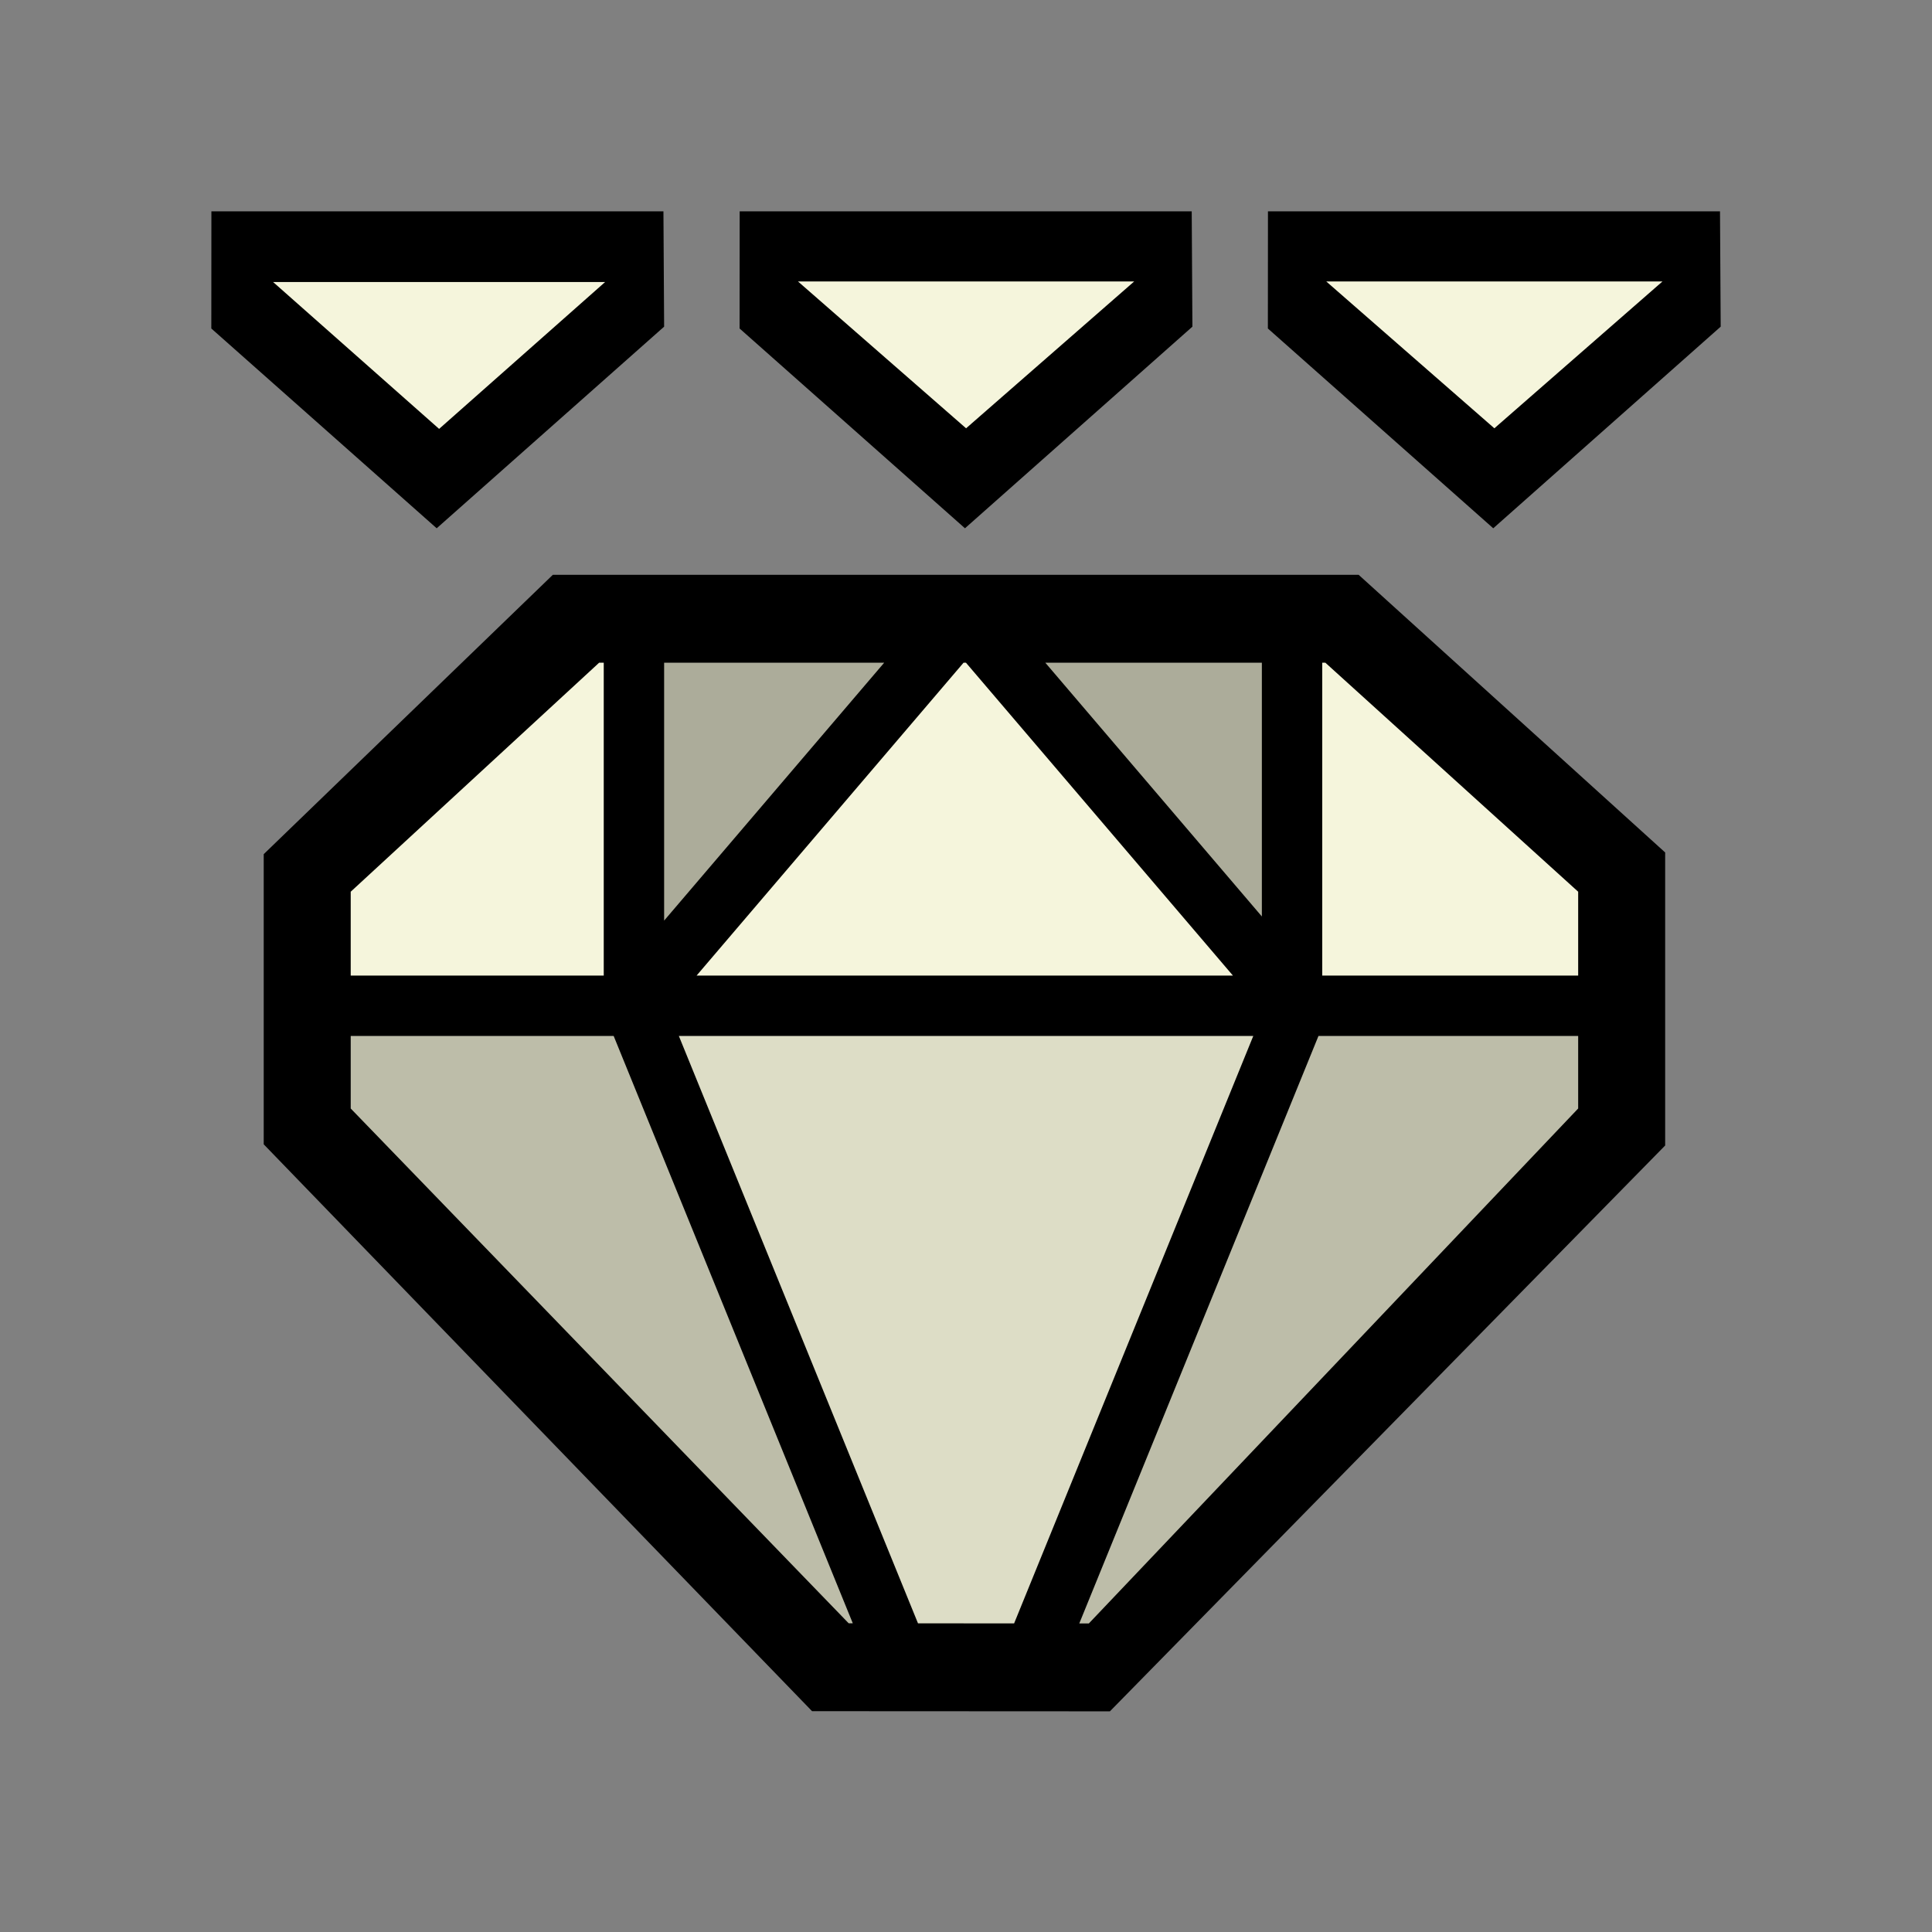 <?xml version="1.0" encoding="UTF-8"?>
<svg width="512px" height="512px" viewBox="0 0 512 512" version="1.1" xmlns="http://www.w3.org/2000/svg" xmlns:xlink="http://www.w3.org/1999/xlink">
    <rect x="0" y="0" width="512" height="512" fill="#808080" stroke="none"/>
    <!-- Generator: Sketch 53.2 (72643) - https://sketchapp.com -->
    <title>ic_items_feystone_base</title>
    <desc>Created with Sketch.</desc>
    <g id="ic_items_feystone_base" stroke="none" stroke-width="1" fill="none" fill-rule="evenodd">
        <g id="Group-2" transform="translate(56, 56)">
            <path d="M90.508,96.329 L304.053,96.329 L385.286,169.915 L385.286,247.565 L238.136,397.522 L159.204,397.481 L13.887,247.255 L13.887,170.361 L90.508,96.329 Z M0.022,0 L119.818,0 L120,30.569 L59.726,84 L0,31.055 L0.022,0 Z M140.022,0 L259.818,0 L260,30.569 L199.726,84 L140,31.055 L140.022,0 Z M280.022,0 L399.818,0 L400,30.569 L339.726,84 L280,31.055 L280.022,0 Z" id="background" fill="#000000" fill-rule="nonzero"></path>
            <path d="M199.986,119.621 L270.741,202.543 L128.599,202.543 L199.354,119.621 L199.986,119.621 Z M221.019,119.621 L278.406,119.621 L278.406,186.877 L221.019,119.621 Z M178.321,119.621 L120,187.971 L120,119.621 L178.321,119.621 Z M294.406,119.621 L295.23,119.621 L362.231,180.314 L362.231,202.543 L294.406,202.543 L294.406,119.621 Z M212.751,374.216 L187.279,374.204 L123.903,218.543 L276.132,218.543 L212.751,374.216 Z M230.023,374.224 L293.407,218.543 L362.231,218.543 L362.231,237.764 L232.56,374.225 L230.023,374.224 Z M104,119.621 L104,202.543 L36.942,202.543 L36.942,180.314 L102.78,119.621 L104,119.621 Z M170.001,374.195 L168.915,374.195 L36.942,237.764 L36.942,218.543 L106.628,218.543 L170.001,374.195 Z M16.382,18.745 L104.356,18.745 L60.369,57.661 L16.382,18.745 Z M155.472,18.588 L244.571,18.588 L200.022,57.504 L155.472,18.588 Z M295.472,18.588 L384.571,18.588 L340.022,57.504 L295.472,18.588 Z" id="foreground" fill="#F5F5DC"></path>
            <polygon id="Path" fill-opacity="0.1" fill="#000000" points="28.068 212.476 28.068 243.356 164.948 384.725 234.611 384.725 373.239 243.356 373.239 212.476"></polygon>
            <polygon id="alpha" fill-opacity="0.148" fill="#000000" points="27.131 214.2 27.131 245.019 166.582 387.339 235.921 387.339 372.733 245.019 372.733 214.2 288.033 214.2 219.253 378.265 179.641 378.265 113.353 214.2"></polygon>
            <polygon id="Path-37" fill-opacity="0.3" fill="#000000" points="113.903 112.006 113.903 203.967 200 112.006 285.016 203.967 285.016 112.006"></polygon>
        </g>
    </g>
</svg>
